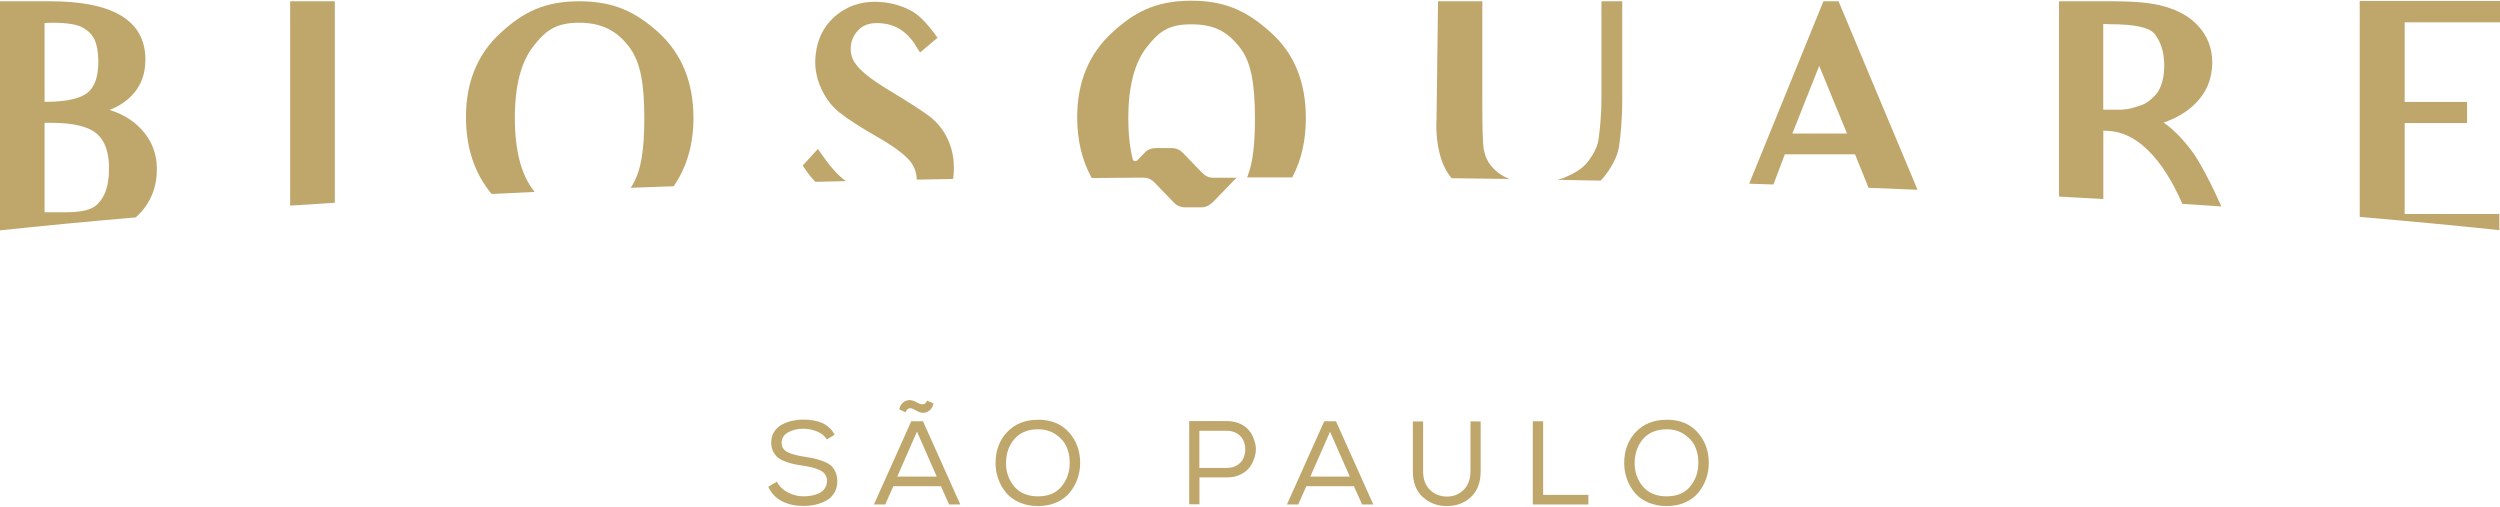 <svg width="222" height="45" viewBox="0 0 222 45" fill="none" xmlns="http://www.w3.org/2000/svg">
<path d="M73.763 41.327C73.605 41.186 73.373 41.062 73.083 40.954C72.793 40.846 72.537 40.763 72.305 40.714C72.081 40.664 71.783 40.614 71.419 40.556C71.104 40.507 70.839 40.457 70.632 40.399C70.425 40.349 70.218 40.275 70.011 40.184C69.804 40.093 69.654 39.977 69.555 39.836C69.456 39.695 69.406 39.529 69.406 39.339C69.406 38.925 69.597 38.61 69.978 38.395C70.359 38.179 70.814 38.072 71.344 38.072C71.783 38.072 72.189 38.163 72.57 38.32C72.951 38.477 73.233 38.709 73.423 39.024L74.119 38.593C73.82 38.08 73.431 37.732 72.968 37.542C72.504 37.351 71.957 37.26 71.319 37.26C70.98 37.26 70.648 37.301 70.334 37.368C70.011 37.442 69.713 37.558 69.423 37.707C69.141 37.865 68.909 38.08 68.735 38.353C68.561 38.635 68.478 38.95 68.487 39.314C68.487 39.604 68.545 39.861 68.652 40.076C68.76 40.3 68.901 40.474 69.058 40.614C69.216 40.747 69.431 40.871 69.704 40.971C69.969 41.07 70.218 41.153 70.45 41.202C70.681 41.252 70.963 41.302 71.303 41.352C71.626 41.401 71.899 41.451 72.123 41.509C72.346 41.567 72.562 41.641 72.785 41.741C73.001 41.84 73.166 41.973 73.274 42.13C73.382 42.296 73.44 42.478 73.44 42.702C73.44 42.958 73.373 43.182 73.241 43.372C73.108 43.563 72.934 43.704 72.727 43.803C72.512 43.902 72.288 43.969 72.065 44.01C71.833 44.051 71.601 44.076 71.352 44.076C70.872 44.076 70.416 43.96 69.978 43.737C69.539 43.513 69.207 43.19 68.984 42.776L68.222 43.223C68.487 43.803 68.901 44.234 69.456 44.515C70.011 44.797 70.64 44.929 71.344 44.929C71.717 44.929 72.073 44.888 72.412 44.813C72.752 44.739 73.067 44.615 73.365 44.457C73.663 44.3 73.903 44.068 74.086 43.77C74.268 43.472 74.351 43.132 74.351 42.735C74.351 42.412 74.293 42.13 74.177 41.882C74.061 41.641 73.92 41.451 73.763 41.31" fill="#BFA66B"/>
<path d="M81.432 38.337L83.18 42.321H79.676L81.424 38.337H81.432ZM80.918 37.409L77.606 44.797H78.608L79.328 43.174H83.552L84.281 44.797H85.275L81.962 37.409H80.918Z" fill="#BFA66B"/>
<path d="M81.705 35.868C81.705 35.868 81.573 35.819 81.424 35.736C81.266 35.653 81.167 35.612 81.126 35.595C80.827 35.488 80.562 35.512 80.322 35.653C80.082 35.794 79.925 36.026 79.85 36.341H79.842L80.413 36.614C80.537 36.283 80.753 36.175 81.043 36.299C81.068 36.299 81.167 36.357 81.324 36.44C81.49 36.531 81.589 36.581 81.631 36.589C81.896 36.697 82.153 36.68 82.401 36.548C82.65 36.415 82.815 36.175 82.898 35.819L82.318 35.579C82.202 35.877 82.004 35.968 81.705 35.86" fill="#BFA66B"/>
<path d="M94.27 43.198C93.781 43.786 93.085 44.076 92.183 44.076C91.28 44.076 90.567 43.786 90.07 43.207C89.582 42.627 89.333 41.931 89.333 41.12C89.333 40.308 89.582 39.554 90.079 38.983C90.576 38.411 91.28 38.121 92.183 38.121C92.795 38.121 93.317 38.279 93.756 38.577C94.195 38.875 94.518 39.239 94.709 39.678C94.907 40.117 94.999 40.598 94.99 41.12C94.99 41.923 94.75 42.61 94.261 43.198M92.174 37.276C91.031 37.276 90.12 37.641 89.433 38.37C88.745 39.099 88.406 40.018 88.406 41.111C88.406 41.608 88.48 42.08 88.646 42.528C88.803 42.975 89.035 43.381 89.333 43.745C89.632 44.109 90.029 44.399 90.518 44.615C91.006 44.83 91.553 44.938 92.166 44.938C92.779 44.938 93.326 44.83 93.814 44.615C94.303 44.399 94.692 44.109 94.99 43.745C95.288 43.381 95.52 42.975 95.678 42.528C95.835 42.08 95.918 41.608 95.918 41.111C95.918 40.059 95.603 39.165 94.941 38.411C94.278 37.657 93.367 37.276 92.183 37.268" fill="#BFA66B"/>
<path d="M110.412 40.697C110.304 40.946 110.114 41.144 109.857 41.31C109.6 41.476 109.302 41.55 108.954 41.55H106.503V38.254H108.954C109.302 38.254 109.6 38.337 109.857 38.494C110.114 38.66 110.296 38.858 110.412 39.107C110.528 39.355 110.578 39.62 110.578 39.902C110.578 40.184 110.52 40.449 110.412 40.689M111.033 38.386C110.843 38.088 110.561 37.848 110.197 37.666C109.832 37.484 109.418 37.392 108.954 37.392H105.6V44.78H106.511V42.395H108.963C109.426 42.395 109.84 42.304 110.205 42.113C110.569 41.923 110.851 41.691 111.041 41.393C111.232 41.103 111.373 40.78 111.456 40.424C111.547 40.068 111.547 39.712 111.456 39.355C111.364 38.999 111.232 38.676 111.041 38.378" fill="#BFA66B"/>
<path d="M118.106 38.337L119.862 42.321H116.359L118.106 38.337ZM117.593 37.409L114.28 44.797H115.282L116.003 43.174H120.227L120.955 44.797H121.949L118.636 37.409H117.593Z" fill="#BFA66B"/>
<path d="M130.579 37.409V41.84C130.579 42.536 130.381 43.083 129.983 43.488C129.586 43.886 129.089 44.093 128.492 44.093C127.896 44.093 127.391 43.894 126.985 43.505C126.579 43.107 126.372 42.561 126.372 41.857V37.426H125.461V41.857C125.461 42.842 125.751 43.604 126.339 44.134C126.927 44.673 127.639 44.938 128.484 44.938C129.329 44.938 130.049 44.673 130.621 44.134C131.192 43.596 131.482 42.834 131.482 41.857V37.426H131.474L130.579 37.417V37.409Z" fill="#BFA66B"/>
<path d="M136.112 37.409V44.797H141.048V43.944H137.031V37.409H136.112Z" fill="#BFA66B"/>
<path d="M150.093 43.198C149.604 43.786 148.908 44.076 148.006 44.076C147.103 44.076 146.39 43.786 145.894 43.207C145.405 42.627 145.156 41.931 145.156 41.12C145.156 40.308 145.405 39.554 145.902 38.983C146.399 38.411 147.103 38.121 148.006 38.121C148.618 38.121 149.14 38.279 149.579 38.577C150.018 38.875 150.341 39.239 150.532 39.678C150.73 40.117 150.822 40.598 150.813 41.12C150.813 41.923 150.573 42.61 150.084 43.198M147.997 37.276C146.854 37.276 145.943 37.641 145.256 38.37C144.568 39.099 144.229 40.018 144.229 41.111C144.229 41.608 144.312 42.08 144.469 42.528C144.626 42.975 144.858 43.381 145.156 43.745C145.455 44.109 145.852 44.399 146.341 44.615C146.829 44.83 147.376 44.938 147.989 44.938C148.602 44.938 149.148 44.83 149.637 44.615C150.126 44.399 150.515 44.109 150.813 43.745C151.111 43.381 151.343 42.975 151.501 42.528C151.658 42.08 151.741 41.608 151.741 41.111C151.741 40.059 151.426 39.165 150.764 38.411C150.109 37.657 149.19 37.276 148.006 37.268" fill="#BFA66B"/>
<path d="M8.73 18.061C8.166 18.658 7.255 18.848 5.781 18.848H3.959V10.906H4.547C6.659 10.906 7.918 11.287 8.614 11.883C9.285 12.479 9.682 13.457 9.682 14.956C9.682 16.455 9.334 17.432 8.721 18.053M3.967 2.043C4.183 2.043 4.423 2.019 4.613 2.019C6.005 2.019 6.866 2.184 7.288 2.424C7.769 2.673 8.117 2.996 8.357 3.435C8.572 3.874 8.73 4.553 8.73 5.505C8.73 6.864 8.382 7.709 7.819 8.197C7.255 8.686 6.079 9.042 4.067 9.042H3.959V2.043H3.967ZM12.134 11.071C11.488 10.5 10.684 10.061 9.723 9.763C10.37 9.522 10.9 9.191 11.355 8.81C12.399 7.916 12.912 6.74 12.912 5.298C12.912 1.629 9.699 0.114 4.472 0.114H0V20.455C3.802 20.049 7.827 19.668 12.051 19.304C12.291 19.097 12.515 18.865 12.722 18.608C13.525 17.598 13.931 16.405 13.931 15.047C13.931 13.473 13.343 12.14 12.134 11.079" fill="#BFA66B"/>
<path d="M25.766 18.26C27.075 18.169 28.392 18.086 29.734 18.003V0.114H25.766V18.26Z" fill="#BFA66B"/>
<path d="M51.425 0.114C48.369 0.114 46.472 1.066 44.46 2.913C42.397 4.793 41.379 7.319 41.379 10.367C41.379 13.109 42.124 15.386 43.656 17.225C44.923 17.159 46.199 17.101 47.483 17.043C47.45 17.001 47.416 16.968 47.383 16.919C46.315 15.56 45.718 13.44 45.718 10.475C45.718 7.51 46.307 5.447 47.383 4.081C48.485 2.665 49.421 2.019 51.425 2.019C53.429 2.019 54.771 2.723 55.848 4.139C56.916 5.522 57.214 7.568 57.214 10.5C57.214 13.432 56.916 15.345 56.005 16.678C57.272 16.629 58.548 16.587 59.823 16.538C60.991 14.848 61.579 12.819 61.579 10.467C61.579 7.311 60.536 4.752 58.449 2.855C56.411 1.033 54.481 0.114 51.425 0.114Z" fill="#BFA66B"/>
<path d="M159.162 11.858L161.547 5.845L164.015 11.858H159.162ZM161.92 0.114L155.327 16.314C156.048 16.339 156.76 16.355 157.481 16.38L158.491 13.705H164.728L165.929 16.678C167.386 16.736 168.844 16.794 170.277 16.852L163.262 0.114H161.92Z" fill="#BFA66B"/>
<path d="M191.272 8.57C190.949 8.893 190.577 9.199 190.171 9.332C189.906 9.415 189.608 9.522 189.285 9.605C188.987 9.688 188.697 9.713 188.399 9.738H186.767V2.126L187.355 2.151C189.633 2.151 190.842 2.449 191.322 2.996C191.861 3.7 192.184 4.57 192.184 5.82C192.184 6.557 192.076 7.096 191.919 7.535C191.761 7.998 191.546 8.321 191.272 8.57ZM192.134 10.881C193.26 10.5 194.196 9.928 194.892 9.249C195.935 8.239 196.449 6.988 196.449 5.547C196.449 4.321 196.043 3.236 195.24 2.342C194.436 1.447 193.418 0.925 192.217 0.577C191.016 0.23 189.459 0.114 187.637 0.114H182.841V17.457C184.166 17.531 185.475 17.598 186.775 17.672V11.593L186.991 11.618C190.337 11.618 192.589 15.32 193.79 18.103C194.958 18.177 196.118 18.252 197.261 18.335C195.745 14.931 194.759 13.581 194.759 13.581C194.014 12.57 193.153 11.593 192.134 10.889" fill="#BFA66B"/>
<path d="M213.535 5.58V1.985H222V0.081H209.543V19.262C213.9 19.635 218.041 20.024 221.942 20.439V19.006H213.535V10.93H219.076V9.05H213.535V5.572V5.58Z" fill="#BFA66B"/>
<path d="M74.574 10.011C75.328 10.607 76.396 11.287 77.813 12.107C79.395 13.001 80.355 13.738 80.836 14.334C81.208 14.806 81.391 15.337 81.407 15.95C82.476 15.933 83.552 15.908 84.629 15.892C84.646 15.8 84.662 15.709 84.67 15.618C84.778 14.5 84.646 13.498 84.24 12.546C83.867 11.651 83.279 10.889 82.525 10.318C81.83 9.804 80.728 9.092 79.204 8.172C77.647 7.245 76.628 6.483 76.148 5.886C75.668 5.34 75.477 4.743 75.56 4.064C75.609 3.518 75.858 3.004 76.338 2.565C76.744 2.184 77.382 1.969 78.376 2.077C79.37 2.184 80.198 2.623 80.869 3.435C81.059 3.625 81.192 3.841 81.697 4.661L83.254 3.352C82.26 1.969 81.54 1.257 80.761 0.876C80.041 0.519 79.237 0.279 78.401 0.196C76.877 0.031 75.51 0.387 74.384 1.257C73.233 2.151 72.587 3.377 72.429 4.876C72.321 5.828 72.454 6.781 72.86 7.709C73.233 8.603 73.796 9.398 74.574 10.019" fill="#BFA66B"/>
<path d="M72.628 13.225L71.286 14.691C71.609 15.221 71.982 15.709 72.396 16.148C73.299 16.123 74.201 16.099 75.113 16.082C74.359 15.552 73.622 14.682 72.628 13.225Z" fill="#BFA66B"/>
<path d="M131.789 13.415C131.706 13.034 131.681 12.488 131.656 11.759C131.631 10.997 131.631 9.696 131.631 8.661V0.114H127.697L127.565 10.533C127.457 12.165 127.78 13.962 128.343 14.989C128.501 15.287 128.691 15.56 128.898 15.825C130.629 15.842 132.352 15.867 134.058 15.892C133.685 15.759 133.362 15.577 133.081 15.37C132.335 14.798 131.954 14.177 131.797 13.415" fill="#BFA66B"/>
<path d="M142.208 8.794C142.208 10.259 142.051 11.734 141.943 12.413C141.86 12.984 141.57 13.581 141.139 14.177C140.767 14.749 140.121 15.237 139.21 15.643C138.928 15.776 138.622 15.883 138.315 15.966C139.591 15.991 140.866 16.016 142.133 16.041C142.241 15.925 142.357 15.817 142.448 15.693C143.061 14.906 143.599 14.003 143.765 13.051C143.897 12.231 144.055 10.574 144.055 8.893V0.114H142.208V8.794Z" fill="#BFA66B"/>
<path d="M107.637 18.02L109.799 15.784H107.728C107.372 15.784 107.041 15.643 106.793 15.386L105.012 13.548C104.763 13.291 104.432 13.15 104.076 13.15H102.593C102.237 13.15 101.906 13.291 101.658 13.548L100.995 14.235C100.862 14.376 100.631 14.318 100.581 14.127C100.324 13.084 100.192 11.875 100.192 10.5C100.192 7.692 100.746 5.572 101.831 4.189C102.9 2.814 103.761 2.159 105.774 2.159C107.786 2.159 108.971 2.764 110.122 4.247C111.058 5.464 111.439 7.286 111.439 10.525C111.439 12.902 111.24 14.475 110.793 15.627L110.743 15.751H110.876C112.151 15.751 113.418 15.751 114.694 15.751H114.752L114.777 15.701C115.564 14.202 115.961 12.454 115.961 10.491C115.961 7.27 114.909 4.702 112.822 2.863C110.602 0.851 108.623 0.064 105.766 0.064C102.502 0.064 100.606 1.19 98.767 2.888C96.705 4.768 95.653 7.294 95.653 10.409C95.653 12.421 96.075 14.219 96.92 15.759L96.945 15.809H97.003C98.328 15.8 99.662 15.784 101.003 15.776H101.55C101.906 15.776 102.237 15.916 102.486 16.173L104.266 18.012C104.515 18.269 104.846 18.409 105.202 18.409H106.685C107.041 18.409 107.372 18.269 107.621 18.012" fill="#BFA66B"/>
</svg>
